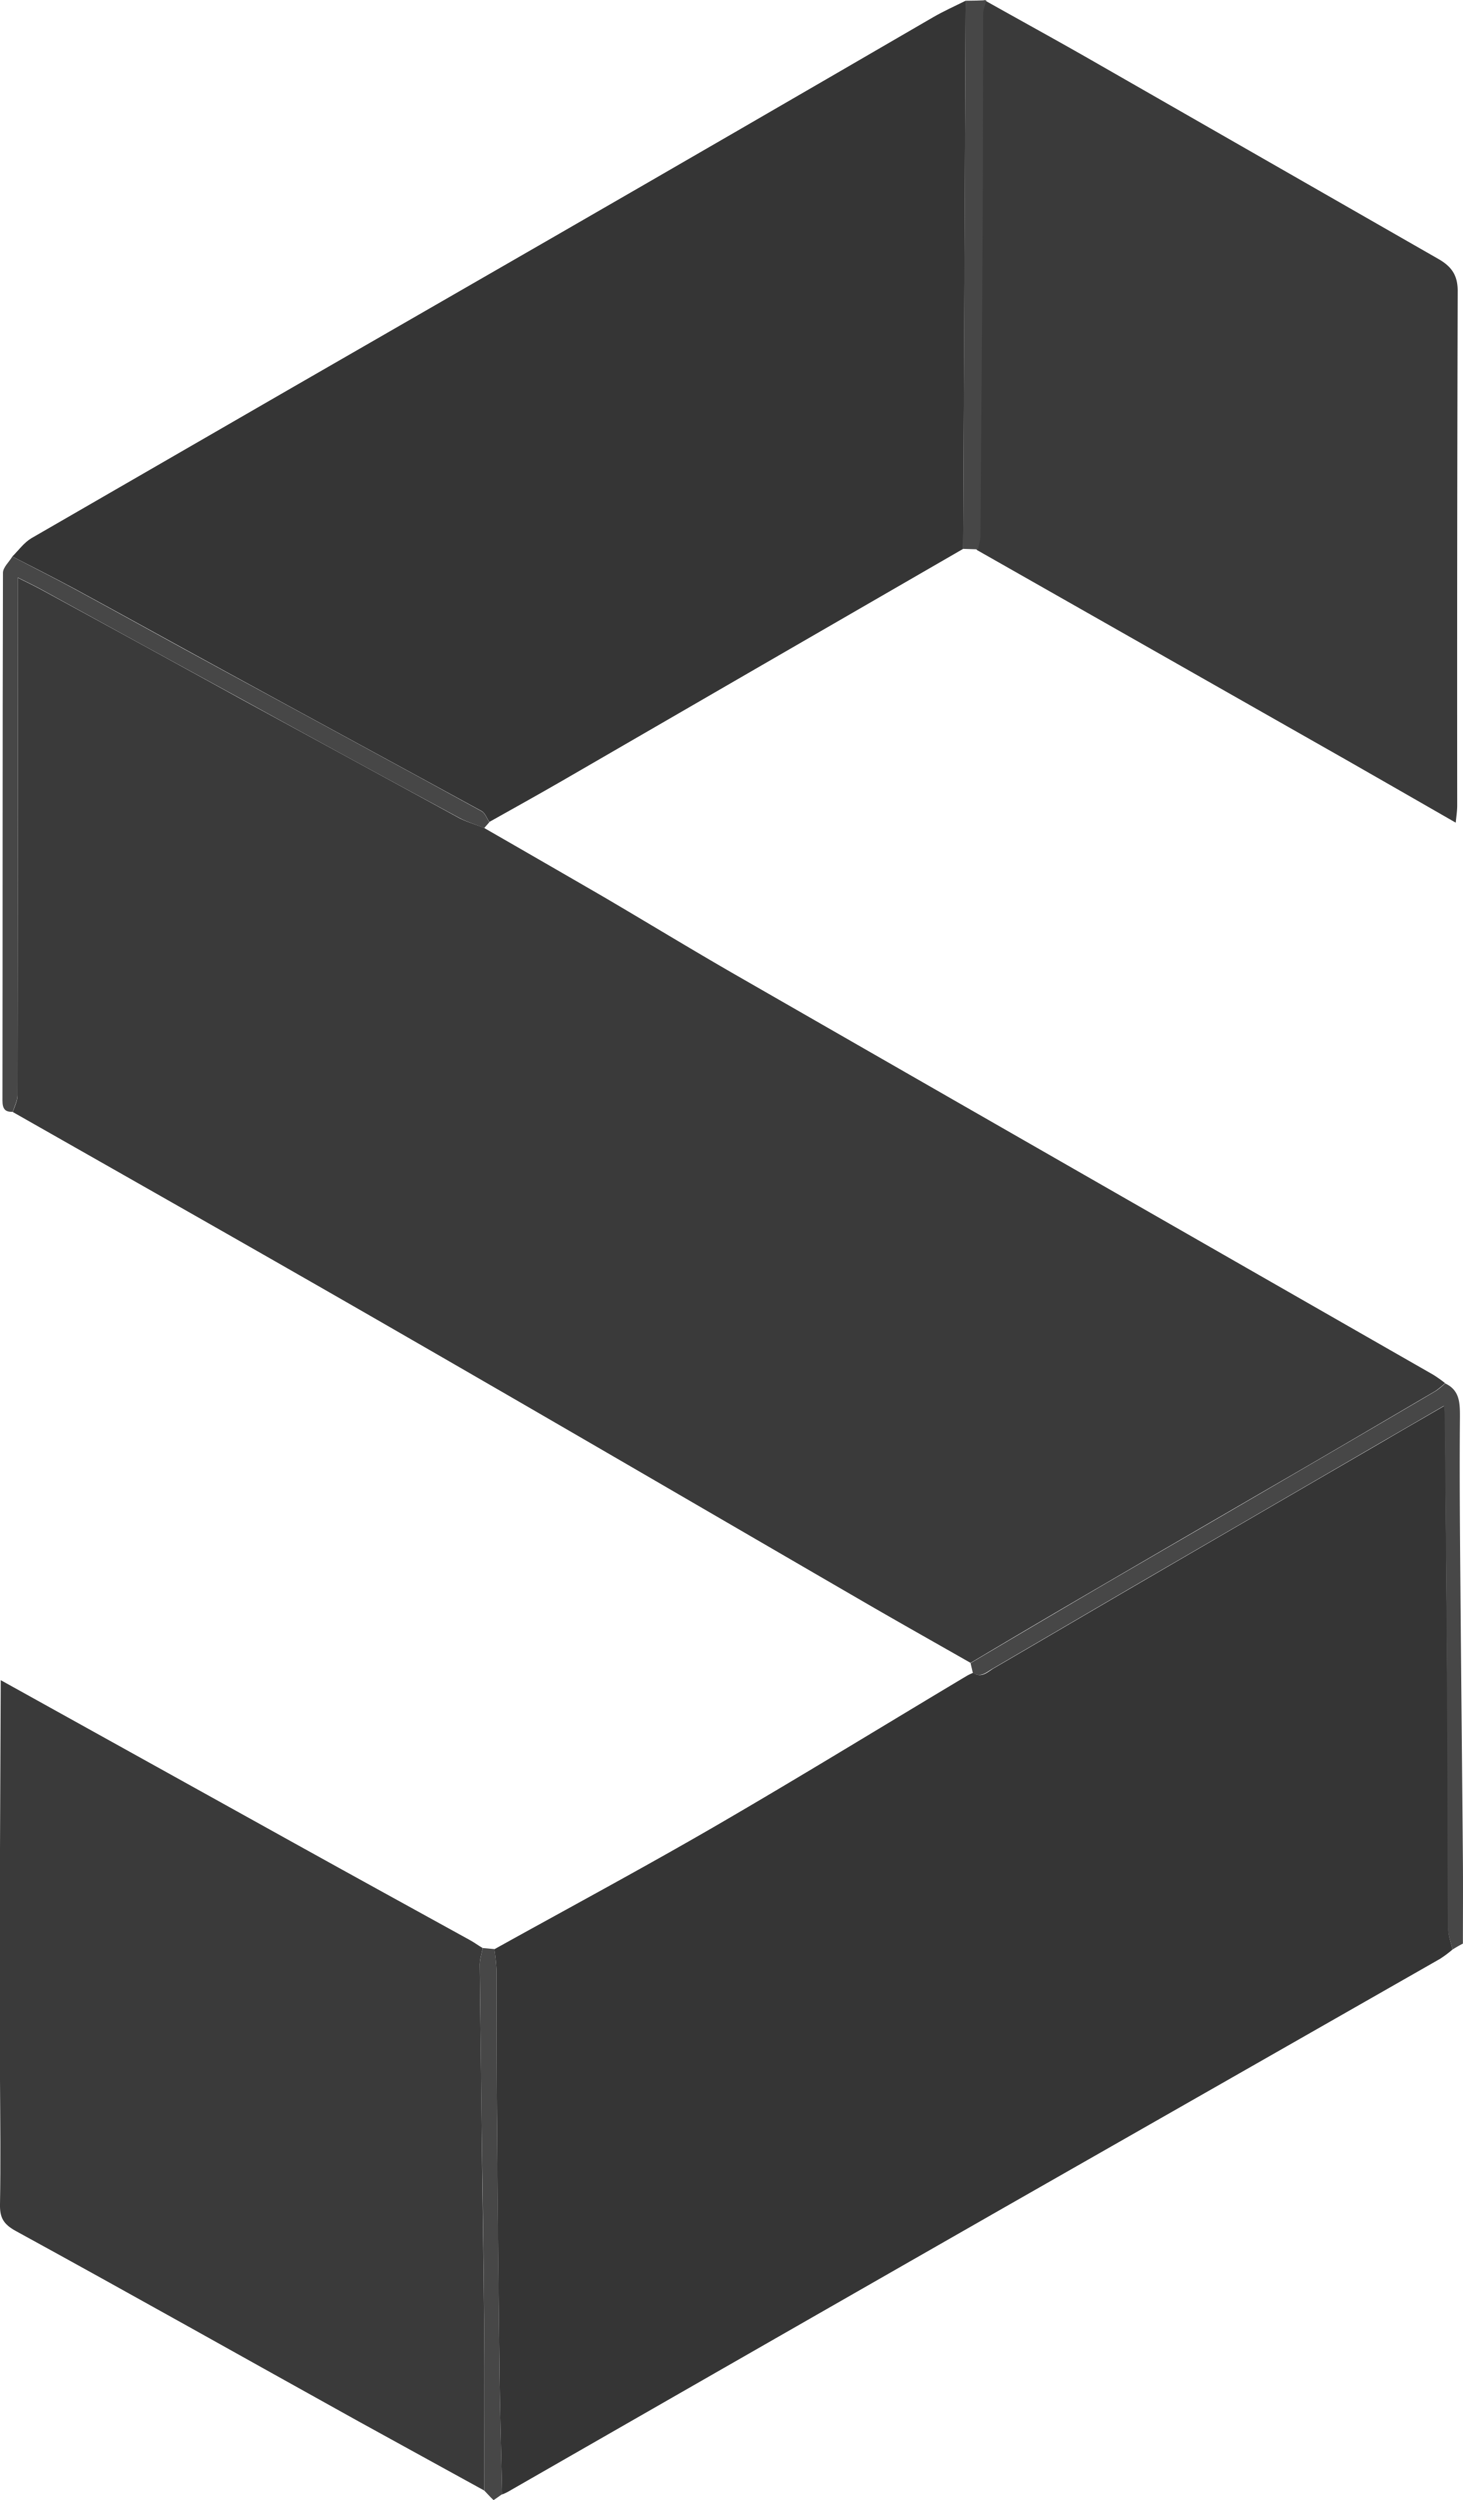 <svg xmlns="http://www.w3.org/2000/svg" viewBox="0 0 592.55 1012.6"><defs><style>.cls-1{fill:#3a3a3a;}.cls-2{fill:#353535;}.cls-3{fill:#474747;}</style></defs><title>logo-3A_1</title><g id="Layer_2" data-name="Layer 2"><g id="Layer_0_Image" data-name="Layer 0 Image"><path class="cls-1" d="M196.2,335.4q24,13.8,48,27.7c17.9,10.5,35.6,21.3,53.5,31.6Q439,475.85,580.5,556.8a52.23,52.23,0,0,1,4.8,3.4,39.34,39.34,0,0,1-3.8,3.1c-20.8,12.2-41.5,24.4-62.4,36.5q-38,22.05-75.8,44.1-25.2,14.7-50.2,29.6c-13.5-7.7-27-15.3-40.5-23.1-61.9-35.9-123.7-72-185.7-107.7-53.7-31-107.7-61.6-161.7-92.3.7-2.2,1.9-4.5,1.9-6.7q.15-101.7.1-203.3V234c3.8,1.9,6.5,3.2,9.1,4.6q41,22.35,81.8,44.8c29.3,16,58.71,32,88,48C189.3,333,192.9,334,196.2,335.4Z"/><path class="cls-2" d="M588.3,789.6a45,45,0,0,1-5.1,3.8Q494.55,844,406,894.5q-100.2,57.3-200.4,114.8a21.4,21.4,0,0,1-2.2,1c-.4-16.9-.9-33.9-1.09-50.8-.41-33.4-.8-66.8-1-100.3-.21-20.5-.1-40.9-.21-61.4a72.9,72.9,0,0,0-.9-8.3c29.5-16.4,59.3-32.4,88.5-49.3,34.5-20,68.5-40.9,102.8-61.4a22.45,22.45,0,0,1,2.7-1.3c3.3,2.3,5.7-.2,8.1-1.7,21.1-12.3,42.2-24.7,63.3-37q47.7-27.75,95.3-55.4c7.8-4.6,15.7-9.1,24.1-14,.1,1.7.3,2.5.3,3.3q.45,60.9,1,121.8c.2,28.7.1,57.3.3,86C586.4,783.5,587.6,786.5,588.3,789.6Z"/><path class="cls-2" d="M5,225.4c2.5-2.5,4.7-5.6,7.7-7.4Q118,157.1,223.5,96.4,300.75,51.85,377.9,7c4.3-2.5,8.8-4.5,13.2-6.7q-.45,111-1,222-81.3,46.95-162.5,94c-9.7,5.6-19.6,11.1-29.4,16.6-1-1.5-1.7-3.6-3.1-4.4C160,309.3,124.7,290.2,89.6,271,69.8,260.2,50,249.2,30.1,238.4,21.9,234,13.4,229.7,5,225.4Z"/><path class="cls-1" d="M398.6,0c14,7.9,28.1,15.6,42.1,23.6q70.95,40.65,141.9,81.3c5.6,3.2,7.91,6.9,7.8,13.4q-.3,104-.2,207.9c0,2.1-.3,4.1-.6,7-15.29-8.8-29.79-17.1-44.29-25.4l-149.4-84.9c-.3-.1-.4-.5-.6-.7a24.74,24.74,0,0,0,1-5.3q.6-63.9.9-127.7c.1-28,.1-55.9.2-83.9C397.4,3.7,398.2,1.8,398.6,0Z"/><path class="cls-1" d="M.3,680.5l119.4,66.3c23.4,13,46.9,25.9,70.3,38.8,1.9,1,3.6,2.3,5.5,3.4-.4,2.2-1.2,4.5-1.2,6.7.2,22.6.6,45.2.8,67.8.3,26.3.8,52.5,1,78.8.2,22.1,0,44.3,0,66.4q-25.5-14-50.9-28C98.9,955,52.8,929,6.4,903.6c-5.1-2.8-6.5-5.5-6.4-10.8.3-16.8.1-33.6,0-50.4V748.9"/><path class="cls-3" d="M588.3,789.6c-.7-3-1.9-6.1-1.9-9.1-.2-28.7-.1-57.3-.3-86q-.3-60.9-1-121.8a29.79,29.79,0,0,0-.3-3.3c-8.4,4.9-16.2,9.4-24.1,14q-47.7,27.75-95.3,55.4c-21.09,12.3-42.2,24.7-63.3,37-2.5,1.4-4.9,3.9-8.09,1.7-.3-1.3-.6-2.6-.91-3.9q25.06-14.85,50.21-29.6c25.2-14.7,50.59-29.4,75.79-44.1q31.2-18.15,62.41-36.5a27.16,27.16,0,0,0,3.8-3.1c6,2.8,6,8,6,13.7-.21,23,0,46,.2,69,.3,37,.7,73.9,1,110.9.09,11,0,22,0,33.3C591.5,787.7,589.9,788.6,588.3,789.6Z"/><path class="cls-3" d="M5,225.4c8.4,4.4,16.8,8.6,25.1,13.1,19.9,10.8,39.6,21.8,59.5,32.6,35.2,19.2,70.4,38.2,105.5,57.5,1.41.8,2.1,2.9,3.1,4.4l-2.1,2.4c-3.29-1.4-6.79-2.4-10-4.1q-44.1-23.85-88-48-40.93-22.35-81.79-44.8c-2.61-1.4-5.3-2.7-9.11-4.6v6.4q0,101.7-.1,203.3c0,2.2-1.29,4.5-1.9,6.7C2,450.5,1,449,1,445.8c.1-71.3,0-142.6.2-213.8C1.2,229.8,3.7,227.6,5,225.4Z"/><path class="cls-3" d="M399.5.1c-.4,1.8-1.3,3.7-1.3,5.5-.1,28,0,55.9-.2,83.9-.2,42.6-.6,85.1-.9,127.7,0,1.8-.7,3.5-1,5.3-2-.1-4-.1-6-.2q.45-111,1-222C394,.3,396.8.2,399.5.1Z"/><path class="cls-3" d="M196.1,1008.7c0-22.1.1-44.3,0-66.4-.2-26.3-.59-52.5-1-78.8q-.43-33.9-.79-67.8c0-2.2.79-4.5,1.2-6.7,1.59.1,3.09.3,4.7.4a80.86,80.86,0,0,1,.9,8.3c.1,20.5,0,40.9.2,61.4q.45,50.1,1,100.3c.2,16.9.7,33.9,1.1,50.8-1.1.7-2.1,1.5-3.5,2.4C198.6,1011.4,197.4,1010,196.1,1008.7Z"/></g></g></svg>